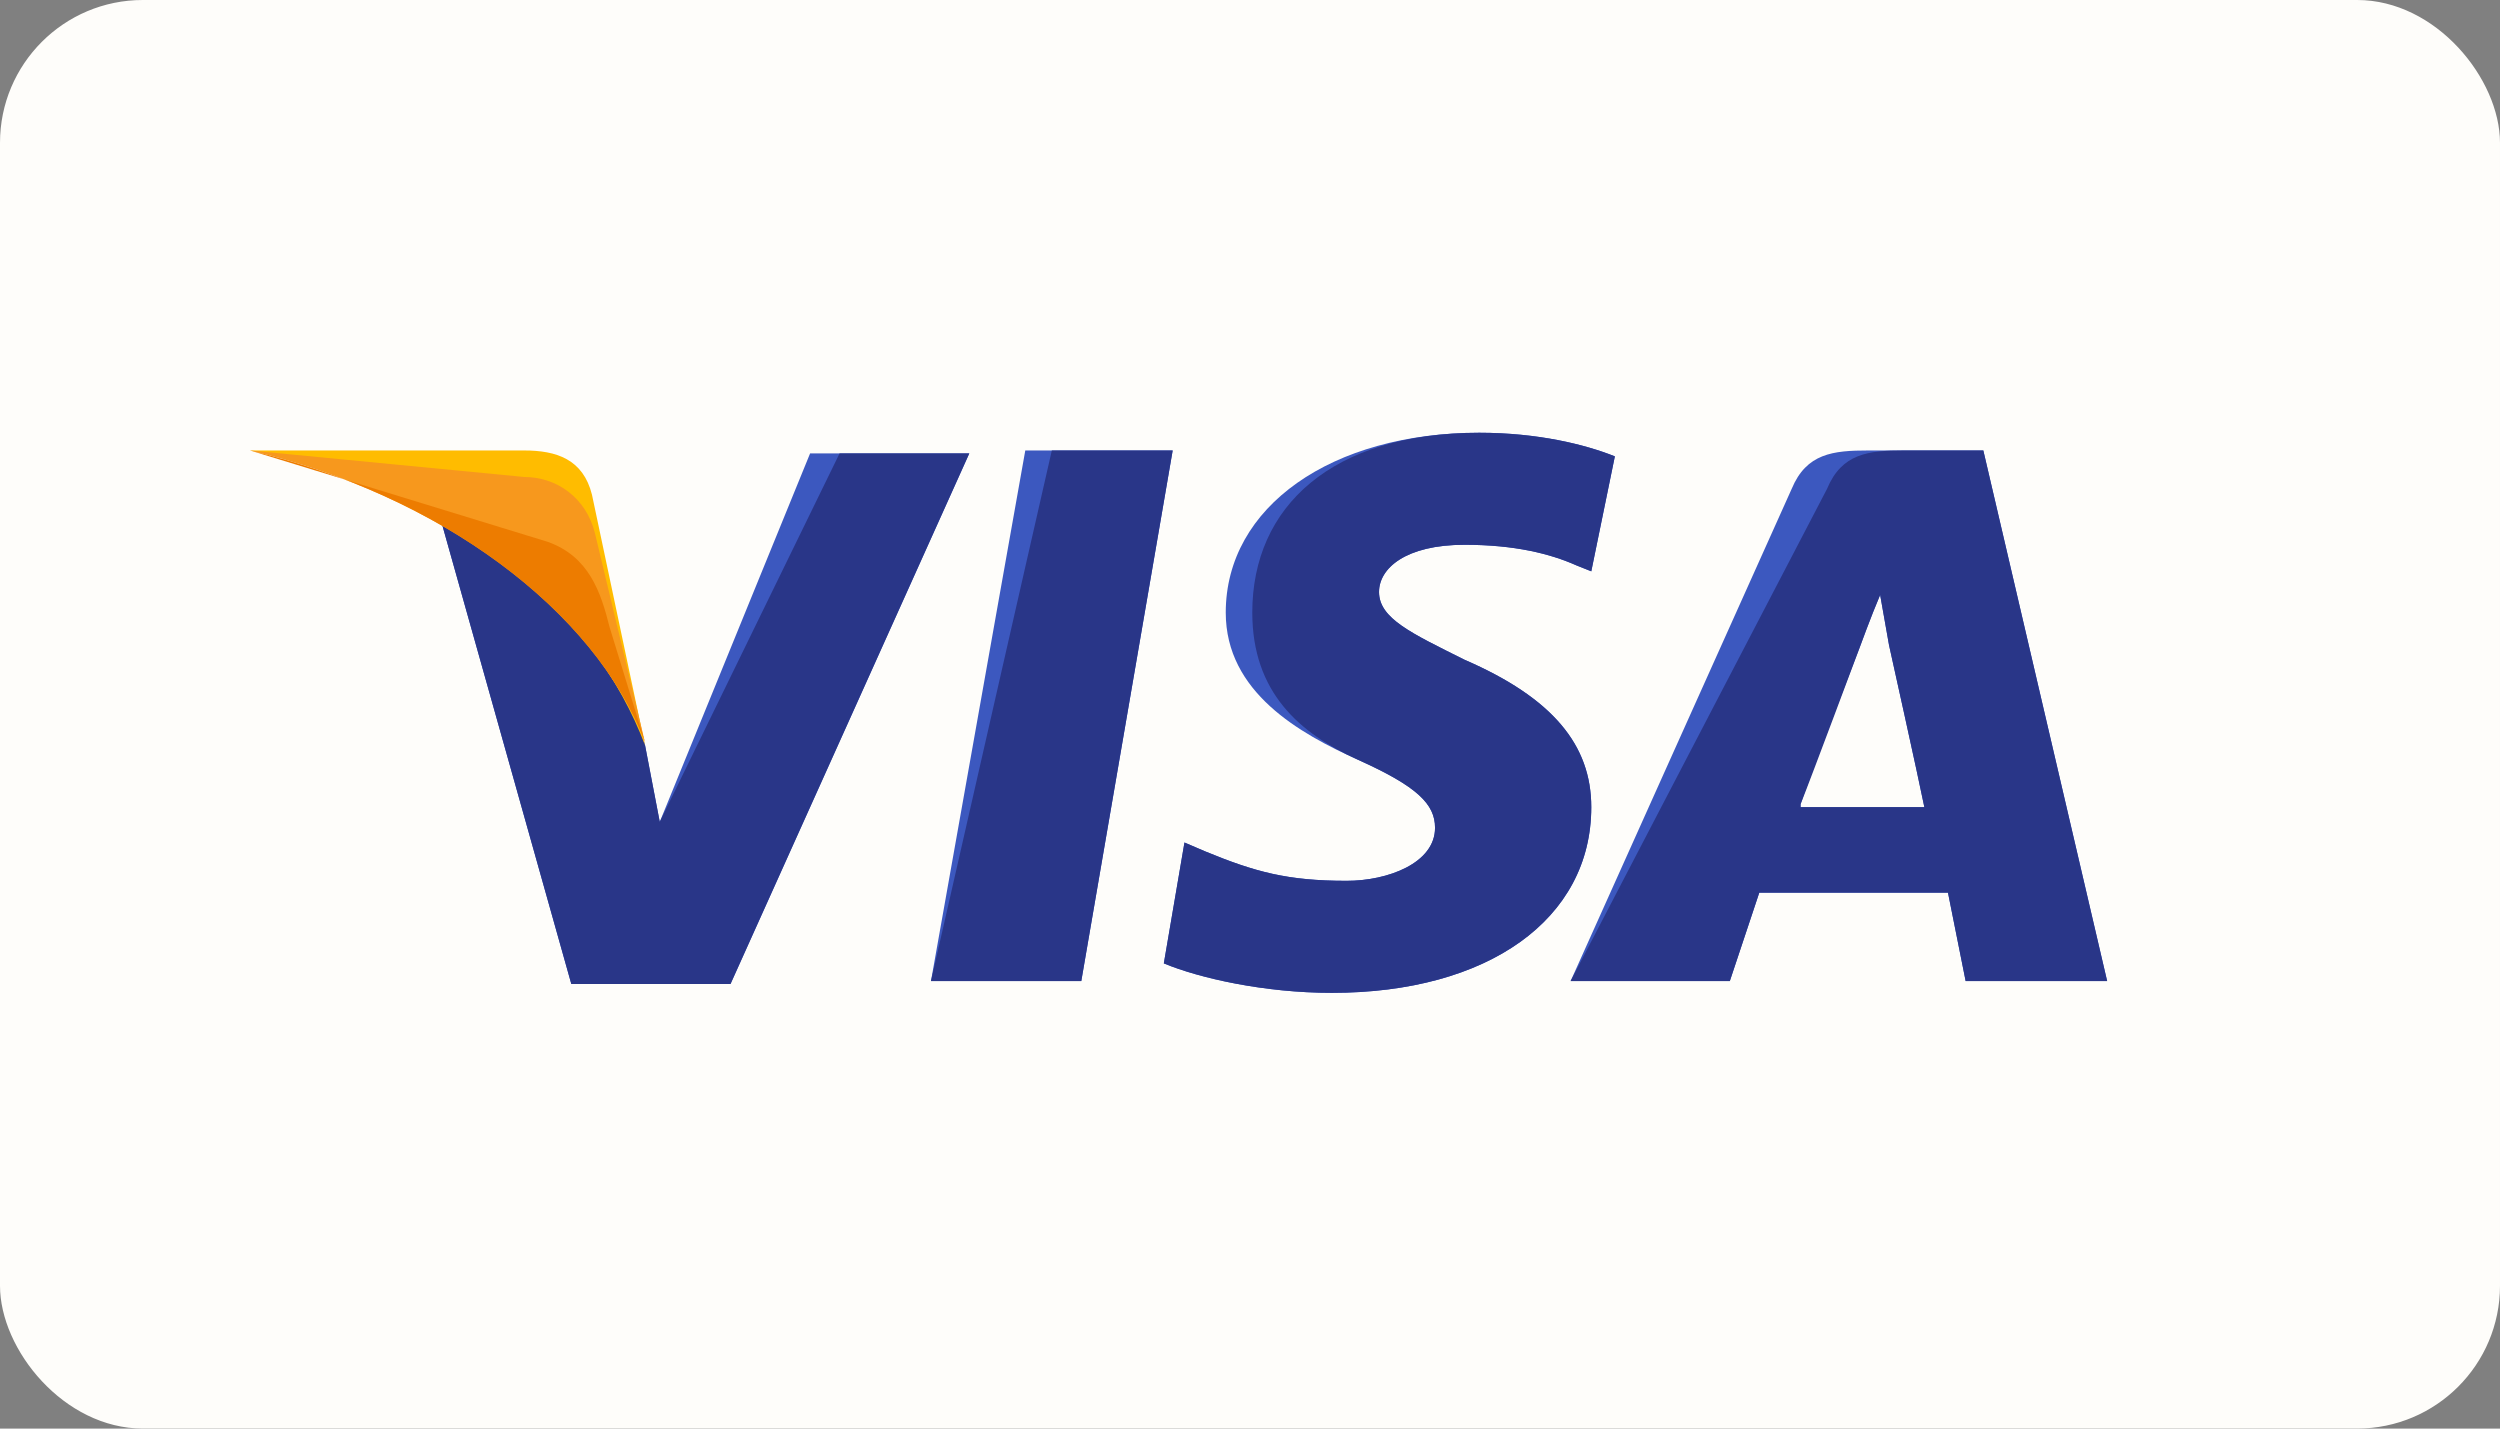 <svg width="70" height="40" viewBox="0 0 70 40" fill="none" xmlns="http://www.w3.org/2000/svg">
<rect x="0" y="0" width="70" height="40" fill="#808080" stroke="none"/>
<rect width="70" height="40" rx="4" fill="#FEFDFA"/>
<path d="M26.067 27.47L28.708 12.613H32.835L30.276 27.47H26.067Z" fill="#3C58BF"/>
<path d="M26.067 27.47L29.451 12.613H32.835L30.276 27.47H26.067Z" fill="#293688"/>
<path d="M45.216 12.778C44.391 12.448 43.07 12.117 41.419 12.117C37.292 12.117 34.321 14.181 34.321 17.152C34.321 19.381 36.384 20.537 38.035 21.279C39.686 22.022 40.181 22.517 40.181 23.178C40.181 24.168 38.86 24.663 37.705 24.663C36.054 24.663 35.146 24.416 33.743 23.838L33.165 23.59L32.587 26.975C33.578 27.387 35.394 27.8 37.292 27.8C41.667 27.8 44.556 25.736 44.556 22.6C44.556 20.867 43.483 19.546 41.007 18.473C39.521 17.73 38.613 17.317 38.613 16.575C38.613 15.914 39.356 15.254 41.007 15.254C42.41 15.254 43.4 15.502 44.143 15.832L44.556 15.997L45.216 12.778Z" fill="#3C58BF"/>
<path d="M45.216 12.778C44.391 12.448 43.07 12.117 41.419 12.117C37.292 12.117 35.064 14.181 35.064 17.152C35.064 19.381 36.384 20.537 38.035 21.279C39.686 22.022 40.181 22.517 40.181 23.178C40.181 24.168 38.86 24.663 37.705 24.663C36.054 24.663 35.146 24.416 33.743 23.838L33.165 23.59L32.587 26.975C33.578 27.387 35.394 27.8 37.292 27.8C41.667 27.8 44.556 25.736 44.556 22.6C44.556 20.867 43.483 19.546 41.007 18.473C39.521 17.73 38.613 17.317 38.613 16.575C38.613 15.914 39.356 15.254 41.007 15.254C42.41 15.254 43.4 15.502 44.143 15.832L44.556 15.997L45.216 12.778Z" fill="#293688"/>
<path d="M52.314 12.613C51.324 12.613 50.581 12.695 50.168 13.686L43.977 27.47H48.435L49.26 24.994H54.543L55.038 27.47H59L55.533 12.613H52.314ZM50.416 22.517C50.663 21.774 52.066 18.143 52.066 18.143C52.066 18.143 52.397 17.235 52.644 16.657L52.892 18.06C52.892 18.06 53.717 21.774 53.882 22.6H50.416V22.517Z" fill="#3C58BF"/>
<path d="M53.304 12.613C52.314 12.613 51.571 12.695 51.158 13.686L43.977 27.47H48.435L49.26 24.994H54.543L55.038 27.47H59L55.533 12.613H53.304ZM50.416 22.517C50.746 21.692 52.066 18.143 52.066 18.143C52.066 18.143 52.397 17.235 52.644 16.657L52.892 18.06C52.892 18.06 53.717 21.774 53.882 22.6H50.416V22.517Z" fill="#293688"/>
<path d="M18.473 23.012L18.061 20.866C17.318 18.39 14.924 15.666 12.283 14.346L15.997 27.552H20.454L27.14 12.695H22.683L18.473 23.012Z" fill="#3C58BF"/>
<path d="M18.473 23.012L18.061 20.866C17.318 18.39 14.924 15.666 12.283 14.346L15.997 27.552H20.454L27.14 12.695H23.508L18.473 23.012Z" fill="#293688"/>
<path d="M7 12.613L7.743 12.778C13.025 14.016 16.657 17.152 18.06 20.867L16.575 13.851C16.327 12.86 15.584 12.613 14.676 12.613H7Z" fill="#FFBC00"/>
<path d="M7 12.613C12.283 13.851 16.657 17.07 18.06 20.784L16.657 14.924C16.41 13.933 15.584 13.355 14.676 13.355L7 12.613Z" fill="#F7981D"/>
<path d="M7 12.613C12.283 13.851 16.657 17.07 18.06 20.784L17.07 17.565C16.822 16.575 16.492 15.584 15.336 15.171L7 12.613Z" fill="#ED7C00"/>
</svg>
